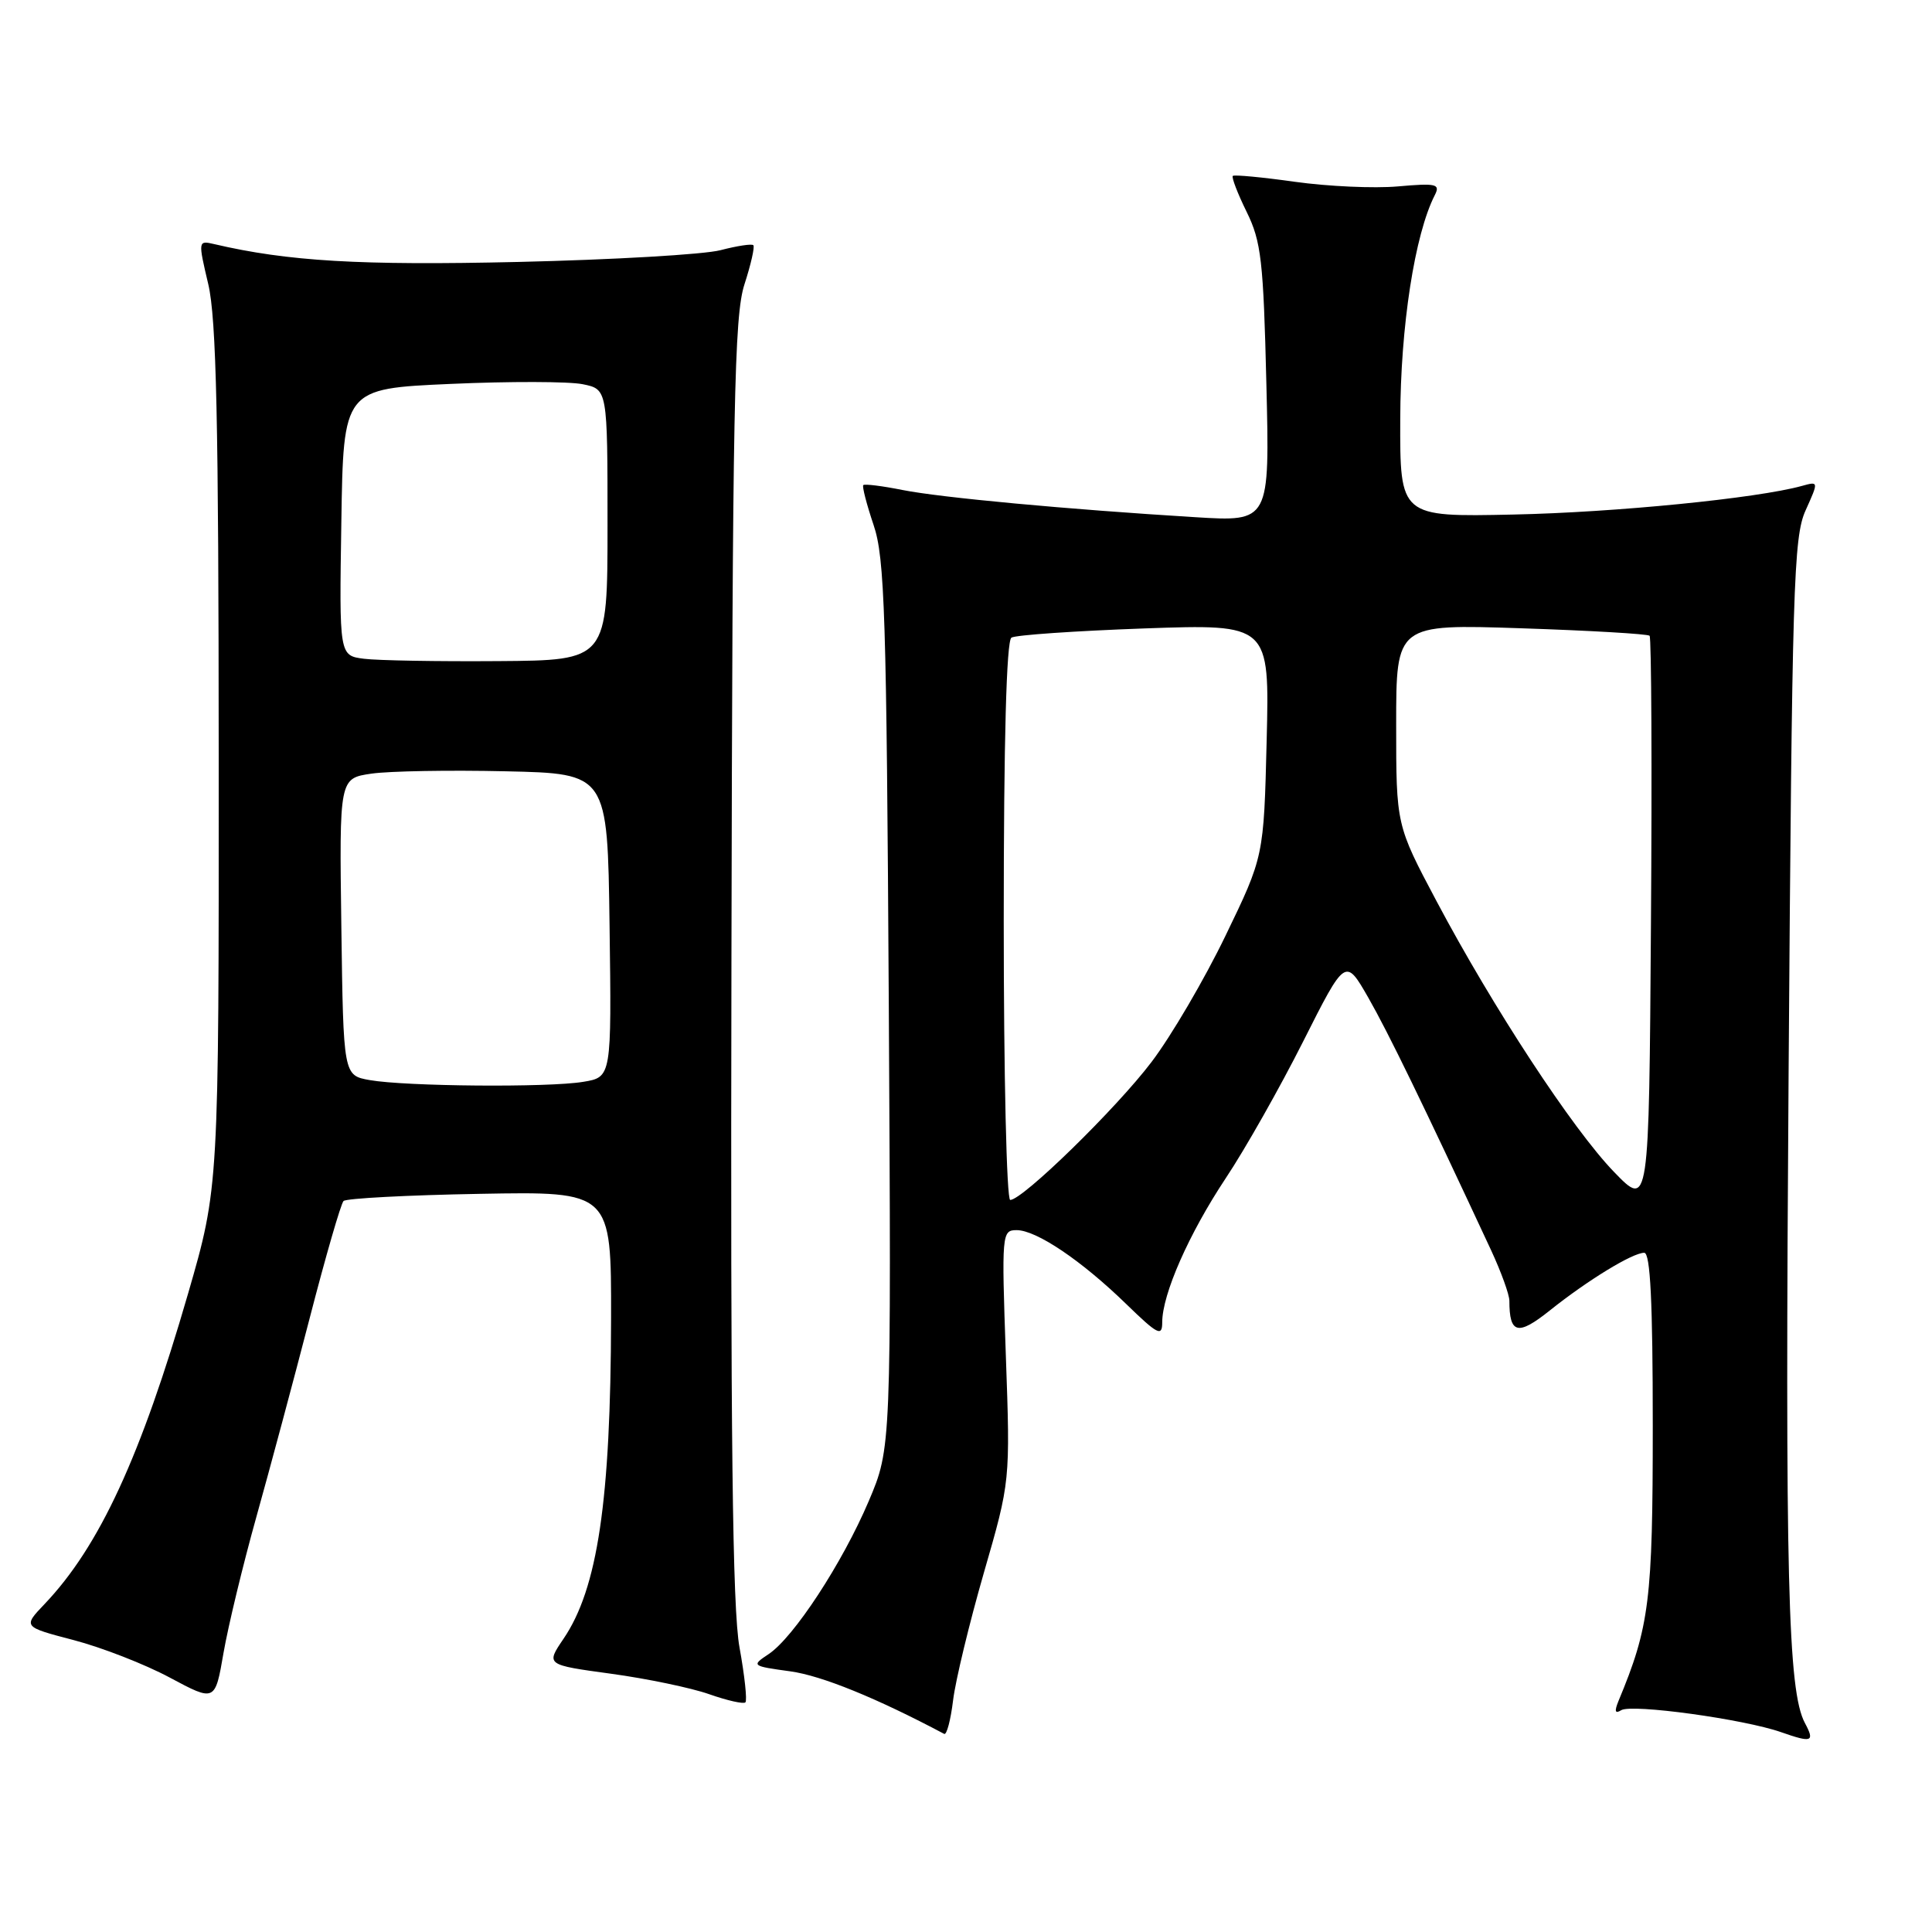 <?xml version="1.0" encoding="UTF-8" standalone="no"?>
<!DOCTYPE svg PUBLIC "-//W3C//DTD SVG 1.1//EN" "http://www.w3.org/Graphics/SVG/1.1/DTD/svg11.dtd" >
<svg xmlns="http://www.w3.org/2000/svg" xmlns:xlink="http://www.w3.org/1999/xlink" version="1.1" viewBox="0 0 256 256">
 <g >
 <path fill="currentColor"
d=" M 239.16 228.31 C 236.90 224.07 236.52 209.14 237.00 142.00 C 237.46 77.70 237.65 71.16 239.25 67.63 C 240.99 63.77 240.99 63.77 238.75 64.39 C 232.82 66.03 214.00 67.90 200.50 68.18 C 185.50 68.50 185.50 68.50 185.54 55.50 C 185.57 43.24 187.46 31.05 190.12 25.85 C 190.87 24.38 190.33 24.25 185.23 24.70 C 182.08 24.98 175.94 24.70 171.59 24.09 C 167.25 23.48 163.54 23.13 163.35 23.31 C 163.17 23.50 163.99 25.64 165.19 28.08 C 167.12 32.00 167.41 34.57 167.80 50.82 C 168.25 69.14 168.25 69.14 158.37 68.53 C 141.40 67.49 124.70 65.94 119.60 64.93 C 116.91 64.39 114.57 64.10 114.39 64.28 C 114.22 64.45 114.83 66.82 115.75 69.55 C 117.24 73.92 117.47 81.42 117.77 133.18 C 118.10 191.87 118.10 191.87 115.11 198.91 C 111.61 207.13 105.16 216.99 101.83 219.19 C 99.54 220.71 99.60 220.76 104.71 221.46 C 108.87 222.03 116.14 224.99 125.11 229.75 C 125.44 229.93 125.97 227.92 126.29 225.29 C 126.61 222.65 128.45 215.05 130.37 208.39 C 133.87 196.28 133.87 196.28 133.28 179.64 C 132.71 163.43 132.75 163.00 134.71 163.00 C 137.33 163.00 143.31 167.03 149.25 172.81 C 153.41 176.85 154.00 177.15 154.00 175.22 C 154.00 171.49 157.54 163.47 162.41 156.13 C 164.98 152.28 169.59 144.12 172.67 138.01 C 178.27 126.90 178.27 126.90 181.31 132.20 C 183.95 136.82 188.51 146.19 197.59 165.69 C 198.91 168.54 200.00 171.54 200.00 172.36 C 200.00 176.76 201.12 177.03 205.35 173.65 C 210.37 169.64 216.32 166.00 217.87 166.00 C 218.68 166.00 219.00 172.52 219.00 188.91 C 219.00 212.03 218.57 215.52 214.45 225.41 C 213.90 226.76 214.00 227.12 214.82 226.61 C 216.22 225.75 231.06 227.79 236.00 229.52 C 240.10 230.96 240.50 230.81 239.16 228.31 Z  M 33.97 201.00 C 35.74 194.68 38.92 182.82 41.04 174.64 C 43.15 166.47 45.17 159.50 45.52 159.14 C 45.87 158.79 54.00 158.36 63.58 158.19 C 81.00 157.87 81.00 157.87 80.97 174.69 C 80.92 198.84 79.20 210.49 74.66 217.16 C 72.33 220.60 72.33 220.60 80.98 221.78 C 85.74 222.43 91.59 223.65 93.97 224.49 C 96.36 225.33 98.52 225.82 98.77 225.57 C 99.02 225.31 98.67 222.05 97.99 218.30 C 97.05 213.19 96.79 190.50 96.92 127.00 C 97.06 53.50 97.29 41.87 98.64 37.69 C 99.50 35.04 100.03 32.70 99.82 32.49 C 99.61 32.28 97.66 32.58 95.47 33.15 C 93.29 33.72 81.21 34.42 68.64 34.71 C 47.71 35.19 38.13 34.63 28.36 32.34 C 26.25 31.85 26.24 31.91 27.60 37.67 C 28.67 42.25 28.97 55.73 28.98 100.41 C 29.00 157.31 29.00 157.31 24.92 171.41 C 18.66 193.02 13.17 204.91 5.92 212.53 C 3.03 215.56 3.03 215.56 9.76 217.32 C 13.47 218.29 19.20 220.52 22.50 222.29 C 28.50 225.50 28.50 225.50 29.62 219.00 C 30.24 215.43 32.20 207.32 33.97 201.00 Z  M 213.87 155.29 C 208.39 149.63 197.84 133.53 190.35 119.41 C 185.00 109.33 185.00 109.33 185.00 96.02 C 185.00 82.70 185.00 82.70 201.57 83.25 C 210.68 83.55 218.33 84.00 218.58 84.24 C 218.82 84.49 218.91 101.65 218.76 122.38 C 218.50 160.08 218.50 160.08 213.87 155.29 Z  M 133.00 122.06 C 133.00 98.12 133.36 84.90 134.02 84.49 C 134.58 84.14 142.50 83.60 151.63 83.27 C 168.22 82.69 168.22 82.69 167.84 98.09 C 167.46 113.50 167.46 113.50 162.38 124.00 C 159.59 129.78 155.18 137.30 152.59 140.71 C 147.92 146.88 135.50 159.00 133.86 159.00 C 133.38 159.00 133.00 142.38 133.00 122.06 Z  M 49.00 143.12 C 45.50 142.50 45.50 142.50 45.23 122.81 C 44.96 103.13 44.96 103.13 49.23 102.51 C 51.58 102.17 59.58 102.03 67.00 102.20 C 80.50 102.50 80.50 102.50 80.77 122.62 C 81.04 142.73 81.04 142.73 77.27 143.35 C 72.64 144.12 53.78 143.96 49.00 143.12 Z  M 48.23 87.29 C 44.95 86.87 44.95 86.87 45.23 69.18 C 45.50 51.50 45.50 51.50 59.71 50.87 C 67.53 50.52 75.40 50.54 77.21 50.91 C 80.50 51.58 80.50 51.58 80.50 69.54 C 80.50 87.50 80.50 87.50 66.00 87.60 C 58.02 87.66 50.03 87.52 48.23 87.29 Z "/>
</g>
</svg>